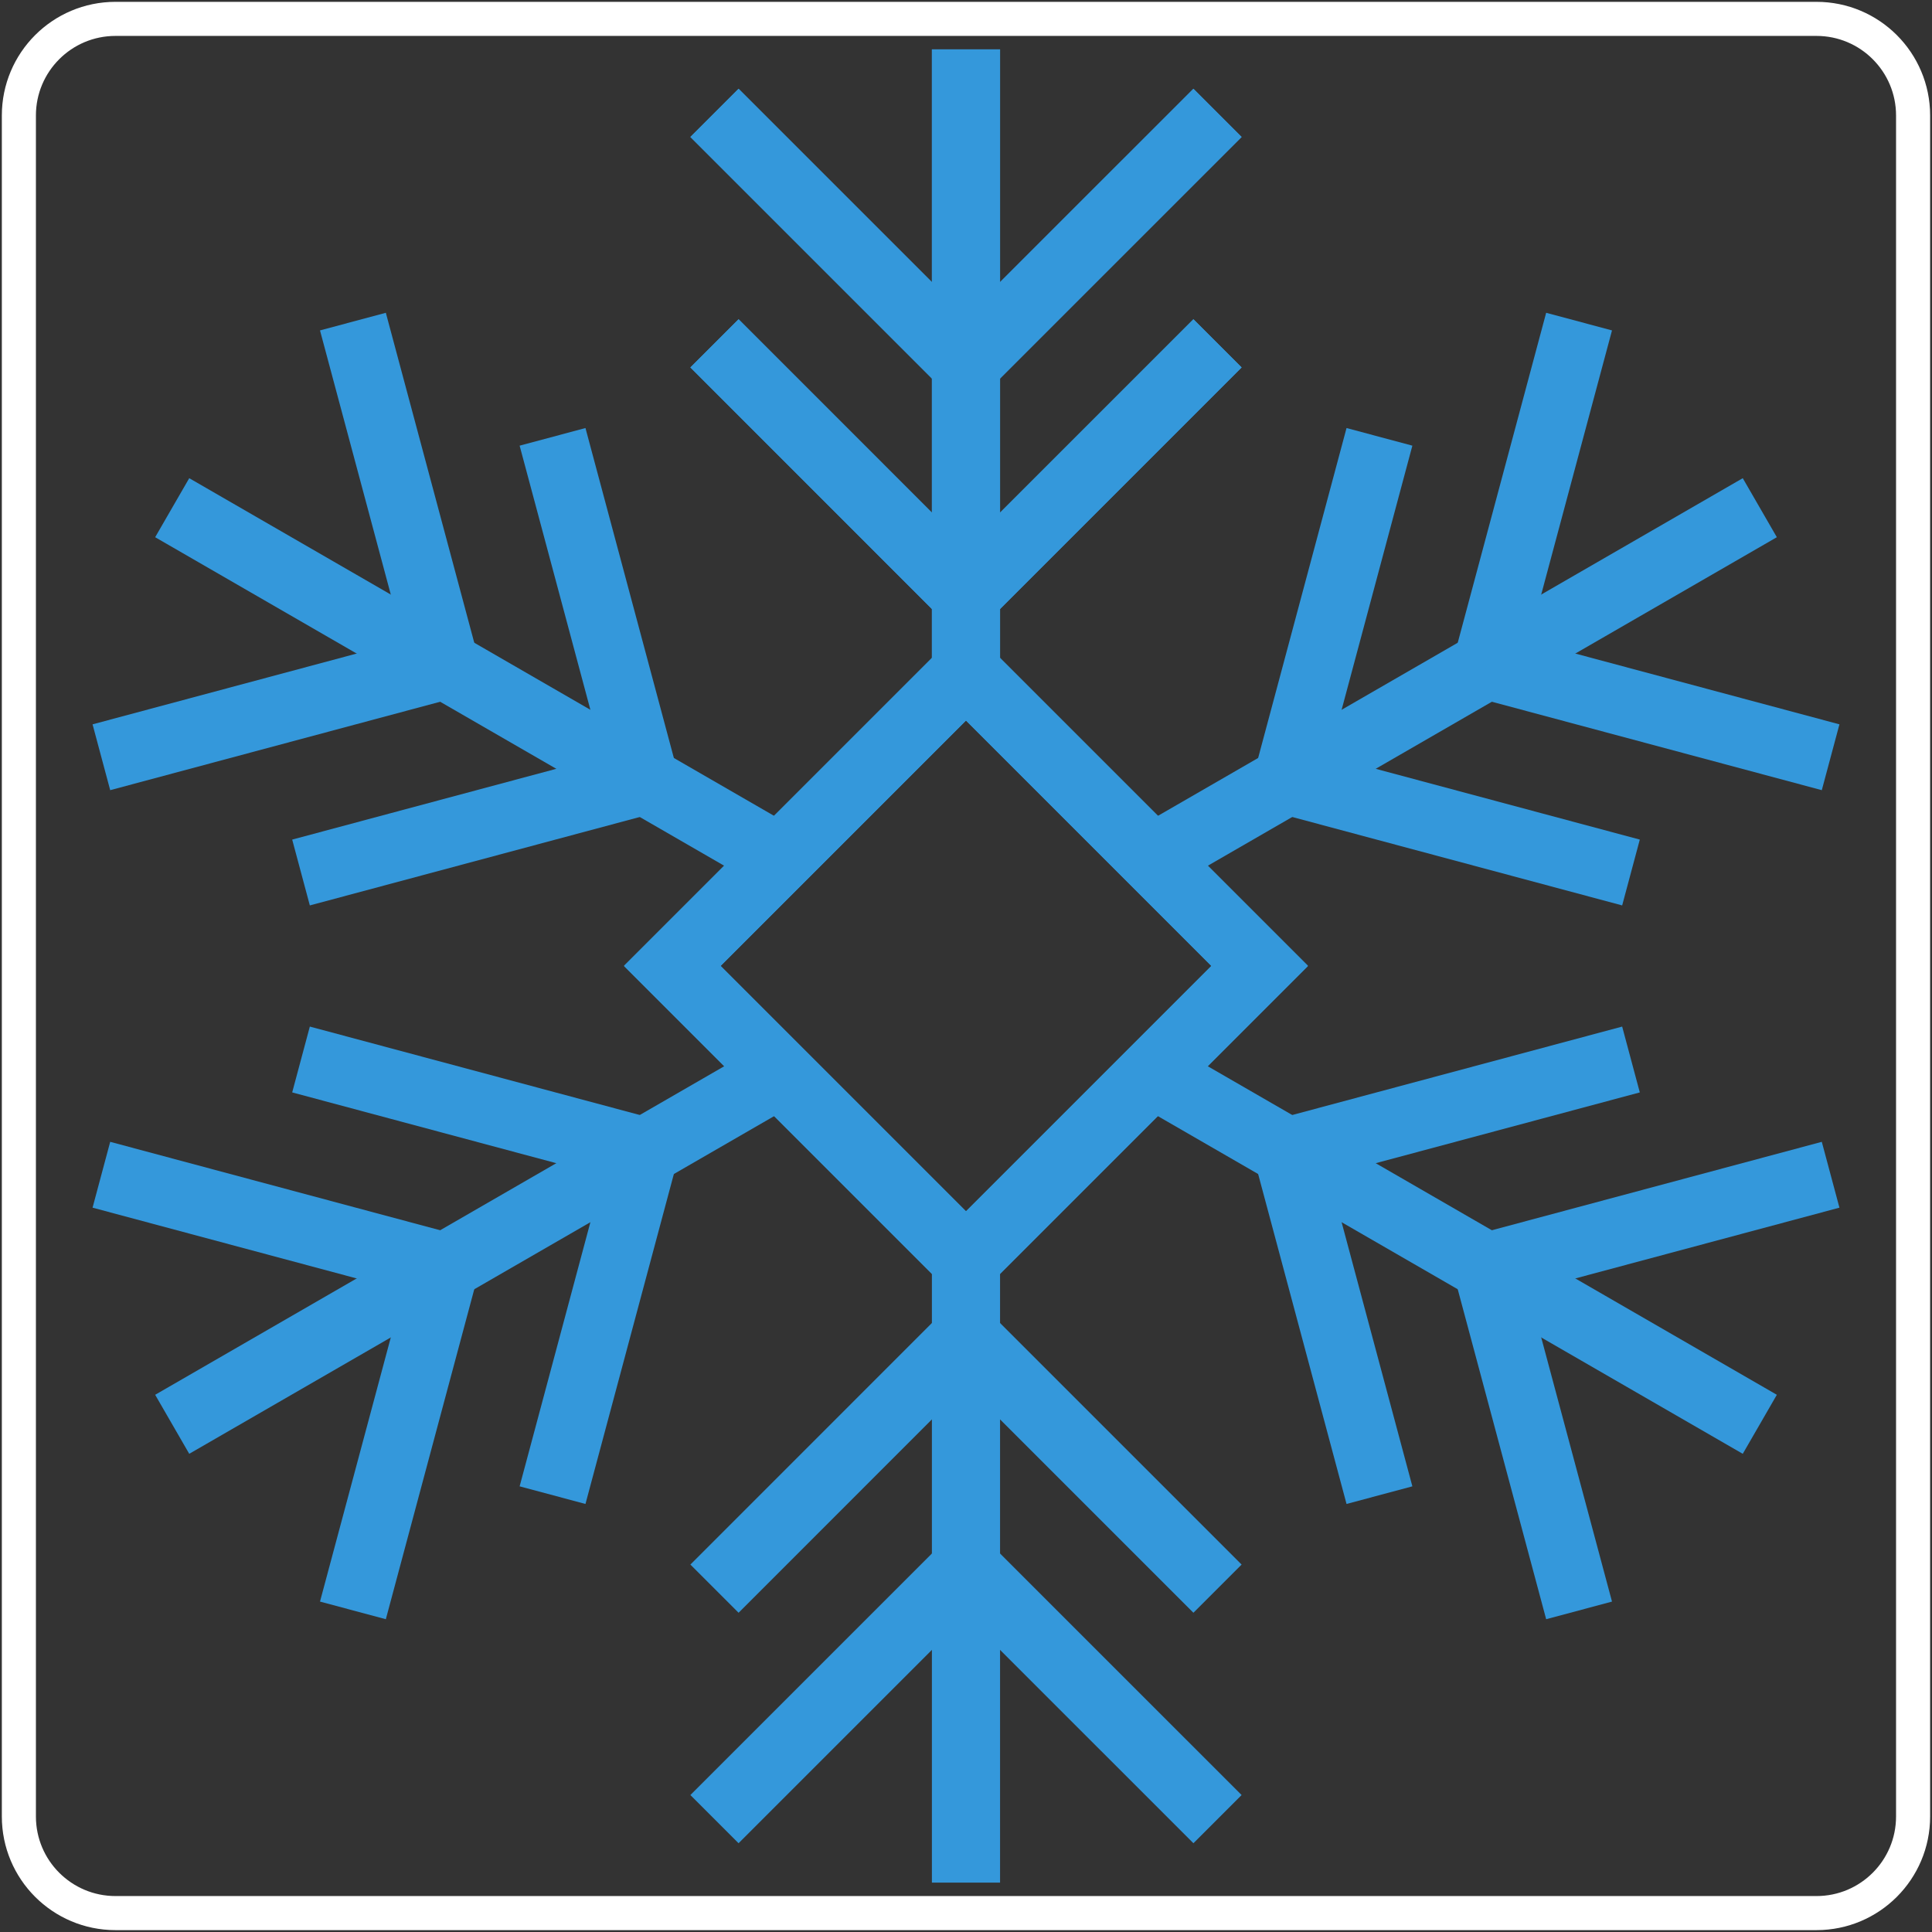 <?xml version="1.0" encoding="iso-8859-1"?>
<!-- Generator: Adobe Illustrator 24.2.0, SVG Export Plug-In . SVG Version: 6.00 Build 0)  -->
<svg version="1.1" xmlns="http://www.w3.org/2000/svg" xmlns:xlink="http://www.w3.org/1999/xlink" x="0px" y="0px"
	 viewBox="0 0 56.693 56.693" style="enable-background:new 0 0 56.693 56.693;" xml:space="preserve">
<rect x="0" y="0" width="56.693" height="56.693" fill="#333333" stroke="none"/>
<g id="cooldown">
	<g>
		<line style="fill:none;stroke:#3498DB;stroke-width:2;stroke-miterlimit:10;" x1="28.346" y1="19.726" x2="28.346" y2="1.449"/>
		<line style="fill:none;stroke:#3498DB;stroke-width:2;stroke-miterlimit:10;" x1="35.727" y1="3.312" x2="28.346" y2="10.692"/>
		<line style="fill:none;stroke:#3498DB;stroke-width:2;stroke-miterlimit:10;" x1="20.966" y1="3.312" x2="28.346" y2="10.692"/>
		<line style="fill:none;stroke:#3498DB;stroke-width:2;stroke-miterlimit:10;" x1="35.727" y1="10.075" x2="28.346" y2="17.456"/>
		<line style="fill:none;stroke:#3498DB;stroke-width:2;stroke-miterlimit:10;" x1="20.966" y1="10.075" x2="28.346" y2="17.456"/>
		
			<rect x="22.251" y="22.251" transform="matrix(0.707 0.707 -0.707 0.707 28.346 -11.742)" style="fill:none;stroke:#3498DB;stroke-width:2;stroke-miterlimit:10;" width="12.191" height="12.191"/>
		<line style="fill:none;stroke:#3498DB;stroke-width:2;stroke-miterlimit:10;" x1="22.881" y1="25.191" x2="5.053" y2="14.898"/>
		<line style="fill:none;stroke:#3498DB;stroke-width:2;stroke-miterlimit:10;" x1="10.356" y1="9.437" x2="13.058" y2="19.519"/>
		<line style="fill:none;stroke:#3498DB;stroke-width:2;stroke-miterlimit:10;" x1="2.975" y1="22.221" x2="13.058" y2="19.519"/>
		<line style="fill:none;stroke:#3498DB;stroke-width:2;stroke-miterlimit:10;" x1="16.214" y1="12.819" x2="18.915" y2="22.901"/>
		<line style="fill:none;stroke:#3498DB;stroke-width:2;stroke-miterlimit:10;" x1="8.833" y1="25.603" x2="18.915" y2="22.901"/>
		<line style="fill:none;stroke:#3498DB;stroke-width:2;stroke-miterlimit:10;" x1="22.881" y1="31.502" x2="5.053" y2="41.795"/>
		<line style="fill:none;stroke:#3498DB;stroke-width:2;stroke-miterlimit:10;" x1="2.975" y1="34.472" x2="13.058" y2="37.174"/>
		<line style="fill:none;stroke:#3498DB;stroke-width:2;stroke-miterlimit:10;" x1="10.356" y1="47.256" x2="13.058" y2="37.174"/>
		<line style="fill:none;stroke:#3498DB;stroke-width:2;stroke-miterlimit:10;" x1="8.833" y1="31.09" x2="18.915" y2="33.792"/>
		<line style="fill:none;stroke:#3498DB;stroke-width:2;stroke-miterlimit:10;" x1="16.214" y1="43.874" x2="18.915" y2="33.792"/>
		<line style="fill:none;stroke:#3498DB;stroke-width:2;stroke-miterlimit:10;" x1="28.346" y1="36.967" x2="28.346" y2="55.244"/>
		<line style="fill:none;stroke:#3498DB;stroke-width:2;stroke-miterlimit:10;" x1="20.966" y1="53.381" x2="28.346" y2="46.001"/>
		<line style="fill:none;stroke:#3498DB;stroke-width:2;stroke-miterlimit:10;" x1="35.727" y1="53.381" x2="28.346" y2="46.001"/>
		<line style="fill:none;stroke:#3498DB;stroke-width:2;stroke-miterlimit:10;" x1="20.966" y1="46.618" x2="28.346" y2="39.237"/>
		<line style="fill:none;stroke:#3498DB;stroke-width:2;stroke-miterlimit:10;" x1="35.727" y1="46.618" x2="28.346" y2="39.237"/>
		
			<rect x="22.251" y="22.251" transform="matrix(-0.707 -0.707 0.707 -0.707 28.346 68.434)" style="fill:none;stroke:#3498DB;stroke-width:2;stroke-miterlimit:10;" width="12.191" height="12.191"/>
		<line style="fill:none;stroke:#3498DB;stroke-width:2;stroke-miterlimit:10;" x1="33.812" y1="31.502" x2="51.64" y2="41.795"/>
		<line style="fill:none;stroke:#3498DB;stroke-width:2;stroke-miterlimit:10;" x1="46.337" y1="47.256" x2="43.635" y2="37.174"/>
		<line style="fill:none;stroke:#3498DB;stroke-width:2;stroke-miterlimit:10;" x1="53.718" y1="34.472" x2="43.635" y2="37.174"/>
		<line style="fill:none;stroke:#3498DB;stroke-width:2;stroke-miterlimit:10;" x1="40.479" y1="43.874" x2="37.778" y2="33.792"/>
		<line style="fill:none;stroke:#3498DB;stroke-width:2;stroke-miterlimit:10;" x1="47.86" y1="31.09" x2="37.778" y2="33.792"/>
		<line style="fill:none;stroke:#3498DB;stroke-width:2;stroke-miterlimit:10;" x1="33.812" y1="25.191" x2="51.64" y2="14.898"/>
		<line style="fill:none;stroke:#3498DB;stroke-width:2;stroke-miterlimit:10;" x1="53.718" y1="22.221" x2="43.635" y2="19.519"/>
		<line style="fill:none;stroke:#3498DB;stroke-width:2;stroke-miterlimit:10;" x1="46.337" y1="9.437" x2="43.635" y2="19.519"/>
		<line style="fill:none;stroke:#3498DB;stroke-width:2;stroke-miterlimit:10;" x1="47.86" y1="25.603" x2="37.778" y2="22.901"/>
		<line style="fill:none;stroke:#3498DB;stroke-width:2;stroke-miterlimit:10;" x1="40.479" y1="12.819" x2="37.778" y2="22.901"/>
		<line style="fill:none;stroke:#3498DB;stroke-width:2;stroke-miterlimit:10;" x1="28.346" y1="19.726" x2="28.346" y2="1.449"/>
		<line style="fill:none;stroke:#3498DB;stroke-width:2;stroke-miterlimit:10;" x1="35.727" y1="3.312" x2="28.346" y2="10.692"/>
		<line style="fill:none;stroke:#3498DB;stroke-width:2;stroke-miterlimit:10;" x1="20.966" y1="3.312" x2="28.346" y2="10.692"/>
		<line style="fill:none;stroke:#3498DB;stroke-width:2;stroke-miterlimit:10;" x1="35.727" y1="10.075" x2="28.346" y2="17.456"/>
		<line style="fill:none;stroke:#3498DB;stroke-width:2;stroke-miterlimit:10;" x1="20.966" y1="10.075" x2="28.346" y2="17.456"/>
		
			<rect x="22.251" y="22.251" transform="matrix(0.707 0.707 -0.707 0.707 28.346 -11.742)" style="fill:none;stroke:#3498DB;stroke-width:2;stroke-miterlimit:10;" width="12.191" height="12.191"/>
	</g>
	<path style="fill:none;stroke:#FFFFFF;stroke-miterlimit:10;" d="M53.304,56.138H3.389c-1.566,0-2.835-1.269-2.835-2.835V3.389
		c0-1.566,1.269-2.835,2.835-2.835h49.914c1.566,0,2.835,1.269,2.835,2.835v49.914C56.138,54.869,54.869,56.138,53.304,56.138z"/>
</g>
<g id="Layer_1">
</g>
</svg>
